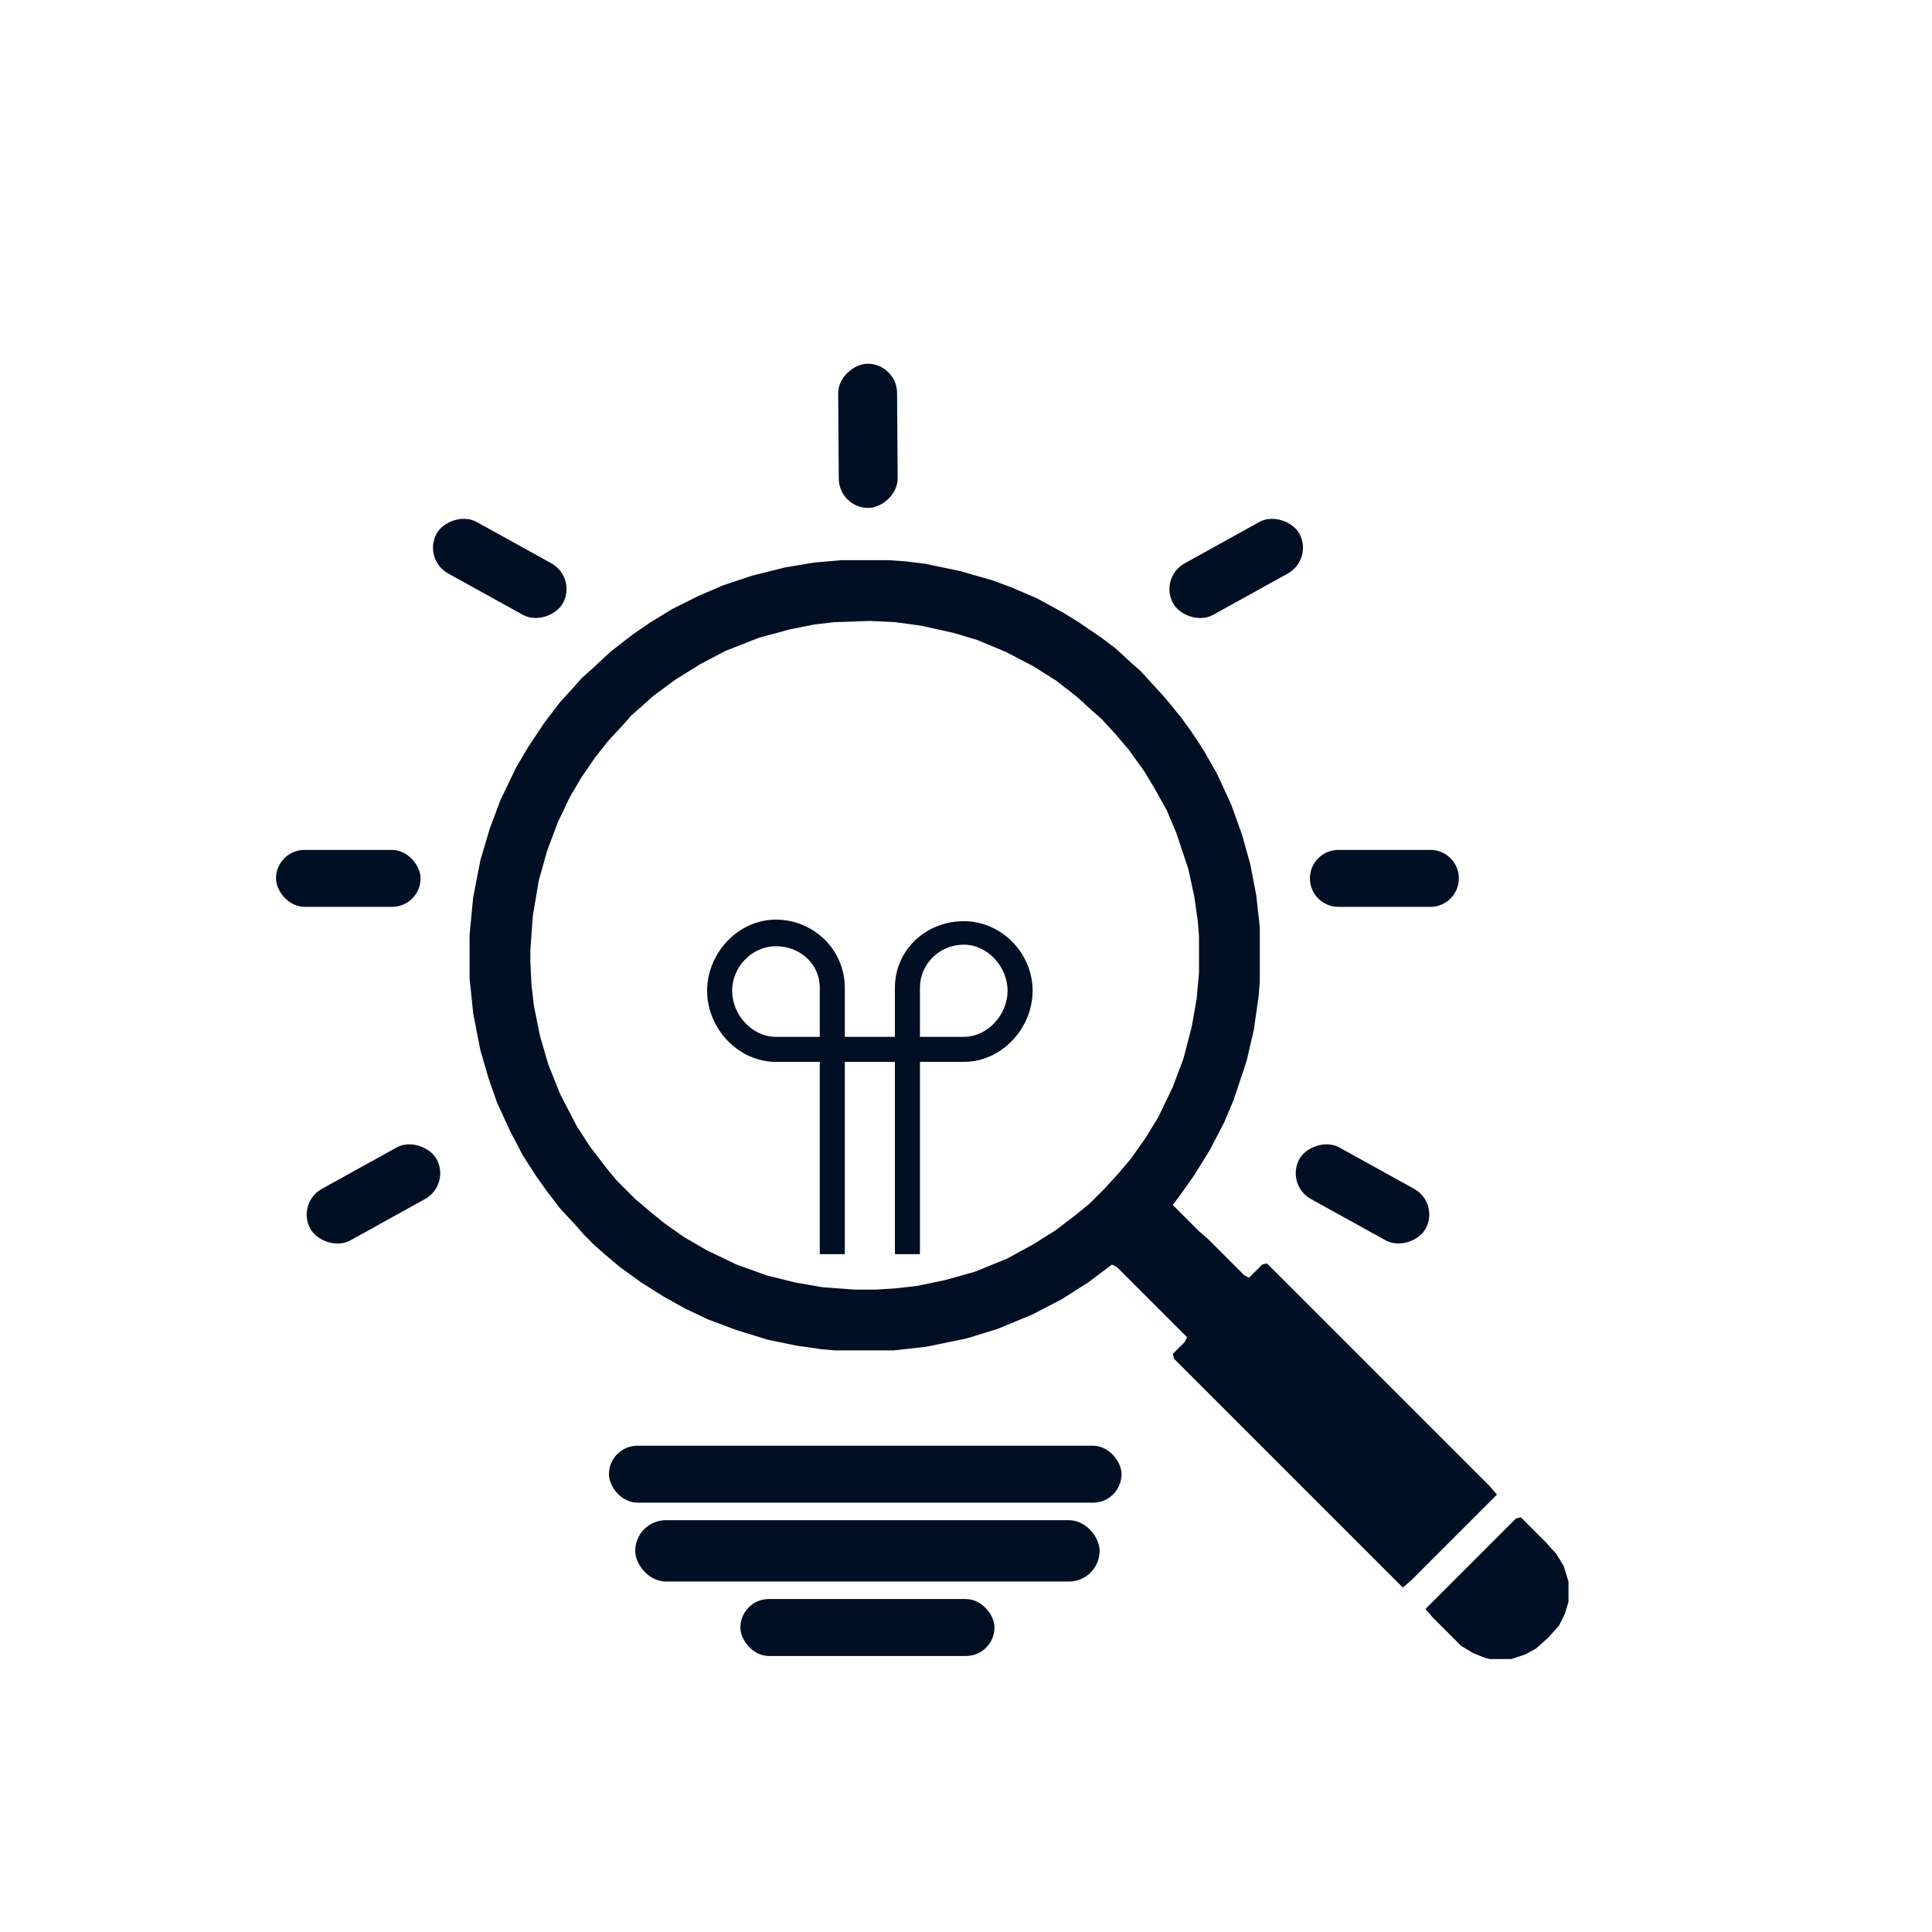 <svg width="500" height="500" viewBox="0 0 500 500" fill="none" xmlns="http://www.w3.org/2000/svg">
<path d="M229.796 144.972H217.767L210.672 145.589L203.27 146.823L194.633 148.982L187.23 151.45L180.753 154.226L173.967 157.619L168.415 161.012L163.479 164.405L157.927 168.723L153.3 173.041L150.524 175.509L148.365 177.977L144.972 181.678L140.962 186.922L136.644 193.399L133.559 198.643L129.55 206.971L126.774 214.374L124.306 222.702L122.455 232.264L121.53 241.826V253.239L122.455 262.184L124.306 271.746L126.465 279.149L128.624 285.318L132.017 292.721L135.41 299.198L138.803 304.442L141.888 308.76L144.972 312.77L148.982 317.088L151.141 319.556L153.917 322.332L156.385 324.491L160.395 327.884L165.947 331.894L171.808 335.595L177.36 338.68L183.22 341.456L190.623 344.232L198.643 346.7L206.046 348.242L212.523 349.167L215.916 349.476H231.339L239.667 348.55L250.154 346.391L258.174 343.923L267.119 340.222L274.83 336.212L281.616 331.894L287.785 327.267L289.019 327.884L307.218 346.083L306.601 347.316L303.516 350.401L303.825 351.635L363.047 410.857L365.207 409.007L387.415 386.798L385.564 384.639L327.884 326.959L326.65 327.267L323.257 330.66L322.023 330.043L312.77 320.79L310.302 318.63L303.516 311.845L305.367 309.377L309.068 304.133L313.078 297.656L316.78 290.561L319.247 284.701L322.64 274.522L324.491 266.502L325.725 257.866L326.033 254.164V239.975L325.108 231.647L323.566 223.627L321.407 215.916L318.63 208.205L314.929 200.185L311.228 193.708L308.143 189.081L305.675 185.688L301.666 180.753L298.273 177.051L295.188 173.658L292.721 171.499L288.711 167.798L285.009 165.022L279.149 161.012L275.139 158.544L268.353 154.843L261.875 152.067L256.94 150.216L248.303 147.748L239.358 145.898L234.423 145.281L229.796 144.972ZM225.17 160.703L231.647 161.012L238.433 161.937L246.761 163.788L252.93 165.638L260.333 168.723L267.427 172.424L273.288 176.126L278.84 180.444L282.542 183.837L285.009 185.996L288.711 190.006L292.104 194.016L296.113 199.568L298.89 204.195L301.974 209.747L304.442 215.608L307.526 224.861L309.068 231.956L309.994 238.433L310.302 242.443V251.696L309.685 258.482L308.452 265.577L306.292 273.905L303.516 281.308L299.815 289.019L296.422 294.571L292.721 299.815L289.328 303.825L285.935 307.526L281.925 311.536L278.532 314.312L273.288 318.322L267.427 322.023L260.642 325.725L252.313 329.118L244.602 331.277L237.199 332.819L231.647 333.436L226.712 333.745H221.16L212.832 333.128L205.737 331.894L198.334 330.043L190.623 327.267L182.912 323.566L177.051 320.173L171.808 316.471L168.415 313.695L164.405 310.302L159.469 305.367L156.693 301.974L152.684 296.73L149.291 291.487L144.972 283.159L141.888 275.447L139.729 268.044L138.186 260.333L137.569 255.089L137.261 249.229V245.836L137.878 237.199L139.42 227.946L141.579 220.234L144.355 212.832L147.44 206.354L150.524 201.11L153.917 196.175L157.31 191.857L161.012 187.847L163.479 185.071L165.947 182.912L169.031 180.136L174.892 175.817L181.369 171.808L187.847 168.415L196.484 165.022L204.503 162.862L210.672 161.629L215.916 161.012L225.17 160.703Z" fill="#000F24"/>
<path d="M393.584 392.659L392.35 392.967L368.908 416.41L370.759 418.569L378.162 425.972L381.246 427.822L384.331 429.056L385.564 429.365H391.117L394.818 428.131L397.594 426.588L400.679 423.812L403.455 420.728L404.997 417.643L405.922 414.559V409.315L404.688 405.305L402.838 402.221L400.062 399.136L393.584 392.659Z" fill="#000F24"/>
<path fill-rule="evenodd" clip-rule="evenodd" d="M238.084 346.092H212.165V335.724H212.16V334.069H218.64V339.612H231.6V334.069H238.08V339.612H238.084V346.092ZM238.08 324.572V274.813H249.419C259.25 274.813 267.239 266.123 267.239 256.41C267.239 246.696 259.25 238.402 249.419 238.402C239.589 238.402 231.6 245.899 231.6 255.613V268.333H218.64V255.613C218.64 245.899 210.65 238 200.82 238C190.99 238 183 246.696 183 256.41C183 266.123 190.99 274.813 200.82 274.813H212.16V324.572H218.64V274.813H231.6V324.572H238.08ZM200.82 268.333H212.16V255.613C212.16 249.476 207.073 244.882 200.82 244.882C194.567 244.882 189.48 250.273 189.48 256.41C189.48 262.546 194.567 268.333 200.82 268.333ZM238.08 255.613V268.333H249.419C255.673 268.333 260.759 262.54 260.759 256.403C260.759 250.267 255.673 244.48 249.419 244.48C243.166 244.48 238.08 249.476 238.08 255.613Z" fill="#000F24"/>
<rect width="37.323" height="15.239" rx="7.619" transform="matrix(0.875 0.484 0.484 -0.875 109.32 144.736)" fill="#000F24"/>
<rect x="299.912" y="149.485" width="37.323" height="15.239" rx="7.619" transform="rotate(-28.975 299.912 149.485)" fill="#000F24"/>
<rect x="232.111" y="94.081" width="37.323" height="15.239" rx="7.619" transform="rotate(89.613 232.111 94.081)" fill="#000F24"/>
<rect x="157.596" y="374.15" width="132.653" height="14.739" rx="7.37" fill="#000F24"/>
<rect x="164.399" y="393.424" width="120.181" height="15.873" rx="7.937" fill="#000F24"/>
<path d="M339.002 227.324C339.002 223.254 342.302 219.955 346.372 219.955H370.181C374.251 219.955 377.551 223.254 377.551 227.324C377.551 231.394 374.251 234.694 370.181 234.694H346.372C342.302 234.694 339.002 231.394 339.002 227.324Z" fill="#000F24"/>
<rect x="116.668" y="306.617" width="37.323" height="15.239" rx="7.619" transform="rotate(151.025 116.668 306.617)" fill="#000F24"/>
<rect width="37.323" height="15.239" rx="7.619" transform="matrix(0.875 0.484 0.484 -0.875 332.597 306.617)" fill="#000F24"/>
<rect x="71.429" y="219.955" width="37.415" height="14.739" rx="7.37" fill="#000F24"/>
<rect x="191.61" y="413.832" width="65.76" height="14.739" rx="7.37" fill="#000F24"/>
</svg>

